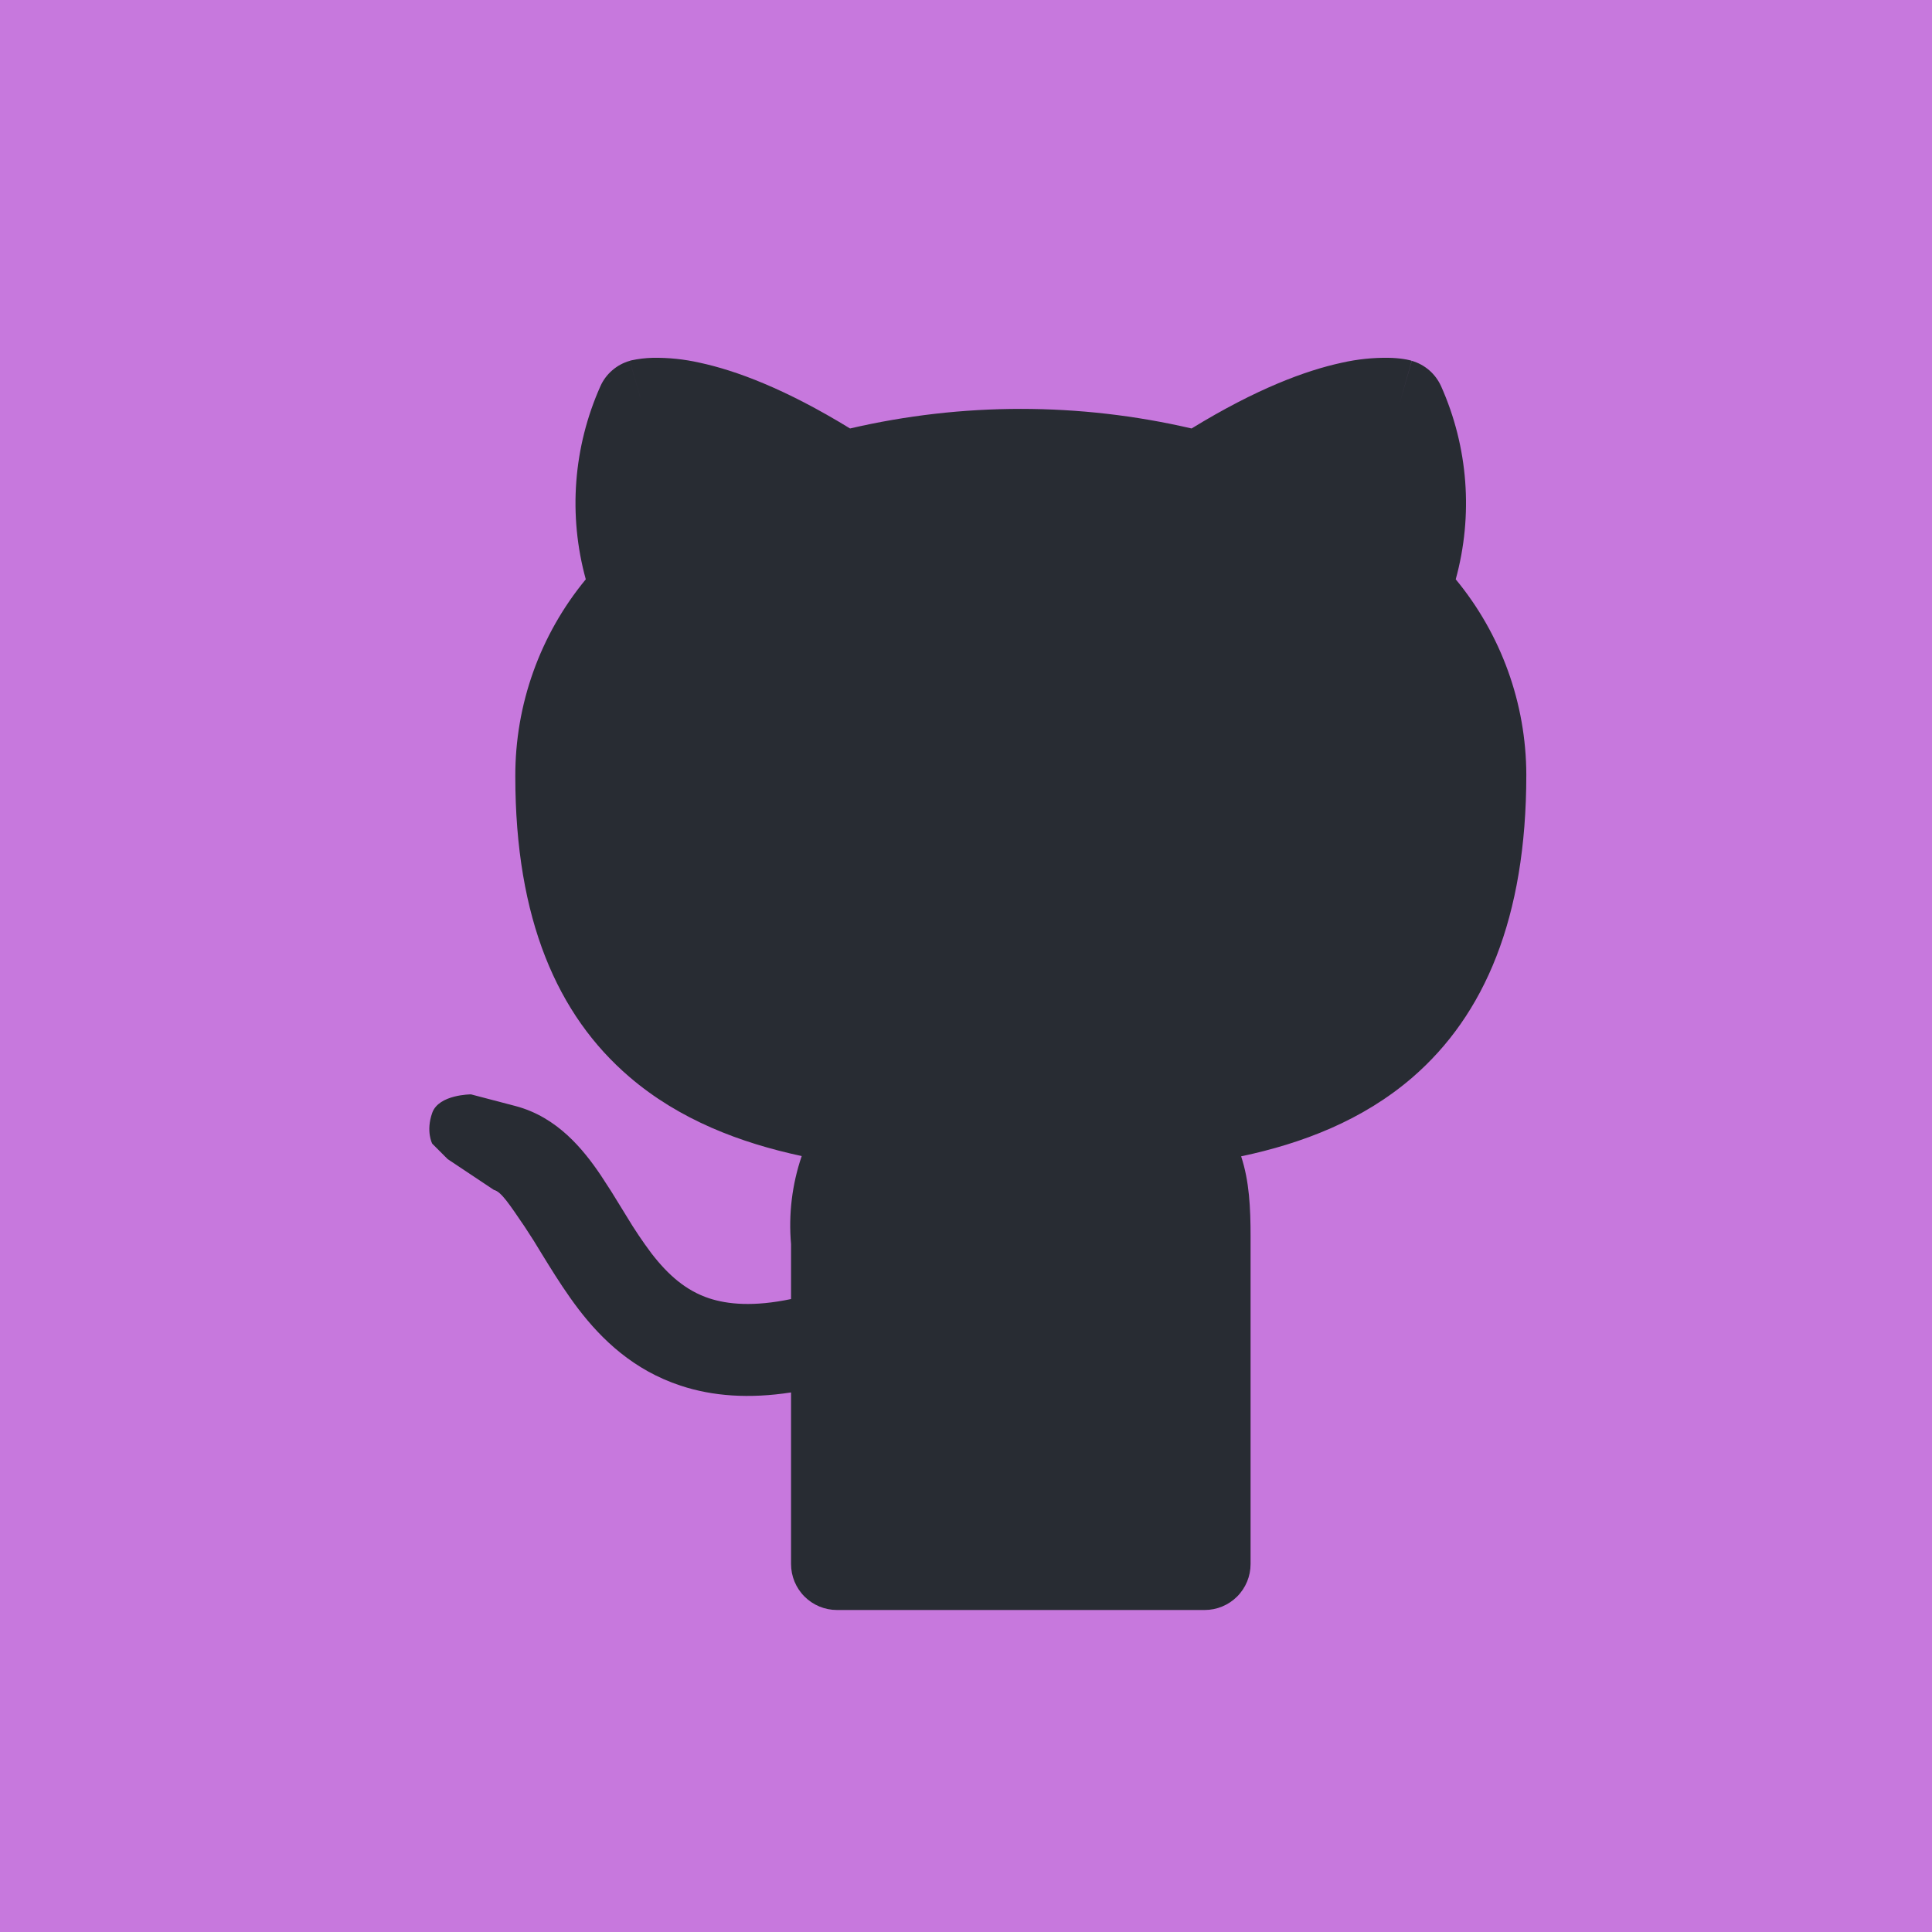 <svg width="54" height="54" viewBox="0 0 54 54" fill="none" xmlns="http://www.w3.org/2000/svg">
<g clip-path="url(#clip0_199_1546)">
<g clip-path="url(#clip1_199_1546)">
<rect x="0.5" y="0.5" width="53" height="53" fill="#C778DD" stroke="#C778DD"/>
<path d="M33.305 11.976C30.165 11.246 26.899 11.246 23.759 11.976C21.945 10.864 20.561 10.353 19.553 10.137C19.124 10.04 18.684 9.994 18.243 10.001C18.043 10.006 17.843 10.03 17.647 10.072L17.622 10.078L17.611 10.083H17.604L17.956 11.319L17.604 10.085C17.423 10.136 17.256 10.226 17.114 10.349C16.972 10.471 16.858 10.623 16.782 10.794C16.024 12.492 15.879 14.4 16.373 16.192C15.094 17.742 14.397 19.69 14.403 21.7C14.403 25.689 15.579 28.371 17.586 30.095C18.991 31.302 20.697 31.945 22.408 32.312C22.138 33.103 22.037 33.941 22.11 34.773V36.309C21.064 36.528 20.34 36.458 19.823 36.289C19.178 36.075 18.683 35.647 18.207 35.03C17.959 34.698 17.727 34.353 17.514 33.997L17.367 33.758C17.182 33.451 16.991 33.148 16.792 32.849C16.304 32.127 15.579 31.223 14.408 30.914L13.165 30.588C13.165 30.588 12.264 30.588 12.081 31.104C11.898 31.621 12.081 31.966 12.081 31.966L12.512 32.397L13.804 33.258C14.01 33.309 14.228 33.645 14.667 34.29C14.836 34.545 14.999 34.803 15.155 35.066L15.33 35.349C15.572 35.739 15.849 36.17 16.17 36.592C16.82 37.44 17.706 38.295 19.022 38.729C19.921 39.027 20.943 39.099 22.11 38.919V43.715C22.11 44.056 22.245 44.383 22.486 44.624C22.727 44.865 23.053 45 23.394 45H33.67C34.011 45 34.337 44.865 34.578 44.624C34.819 44.383 34.954 44.056 34.954 43.715V34.562C34.954 33.753 34.918 33.011 34.69 32.32C36.393 31.96 38.086 31.318 39.483 30.11C41.487 28.374 42.661 25.666 42.661 21.653V21.651C42.655 19.658 41.958 17.729 40.688 16.192C41.181 14.4 41.037 12.494 40.28 10.797C40.203 10.626 40.09 10.473 39.949 10.35C39.807 10.227 39.641 10.137 39.46 10.085L39.108 11.319C39.46 10.085 39.458 10.085 39.455 10.085L39.45 10.083L39.44 10.078L39.417 10.072C39.353 10.056 39.289 10.043 39.224 10.034C39.09 10.014 38.954 10.003 38.818 10.001C38.377 9.994 37.938 10.04 37.508 10.137C36.503 10.353 35.119 10.864 33.305 11.976Z" fill="#282C33"/>
</g>
</g>
<defs>
<clipPath id="clip0_199_1546">
<rect width="54" height="54" fill="white"/>
</clipPath>
<clipPath id="clip1_199_1546">
<rect width="54" height="54" fill="white"/>
</clipPath>
</defs>
</svg>
